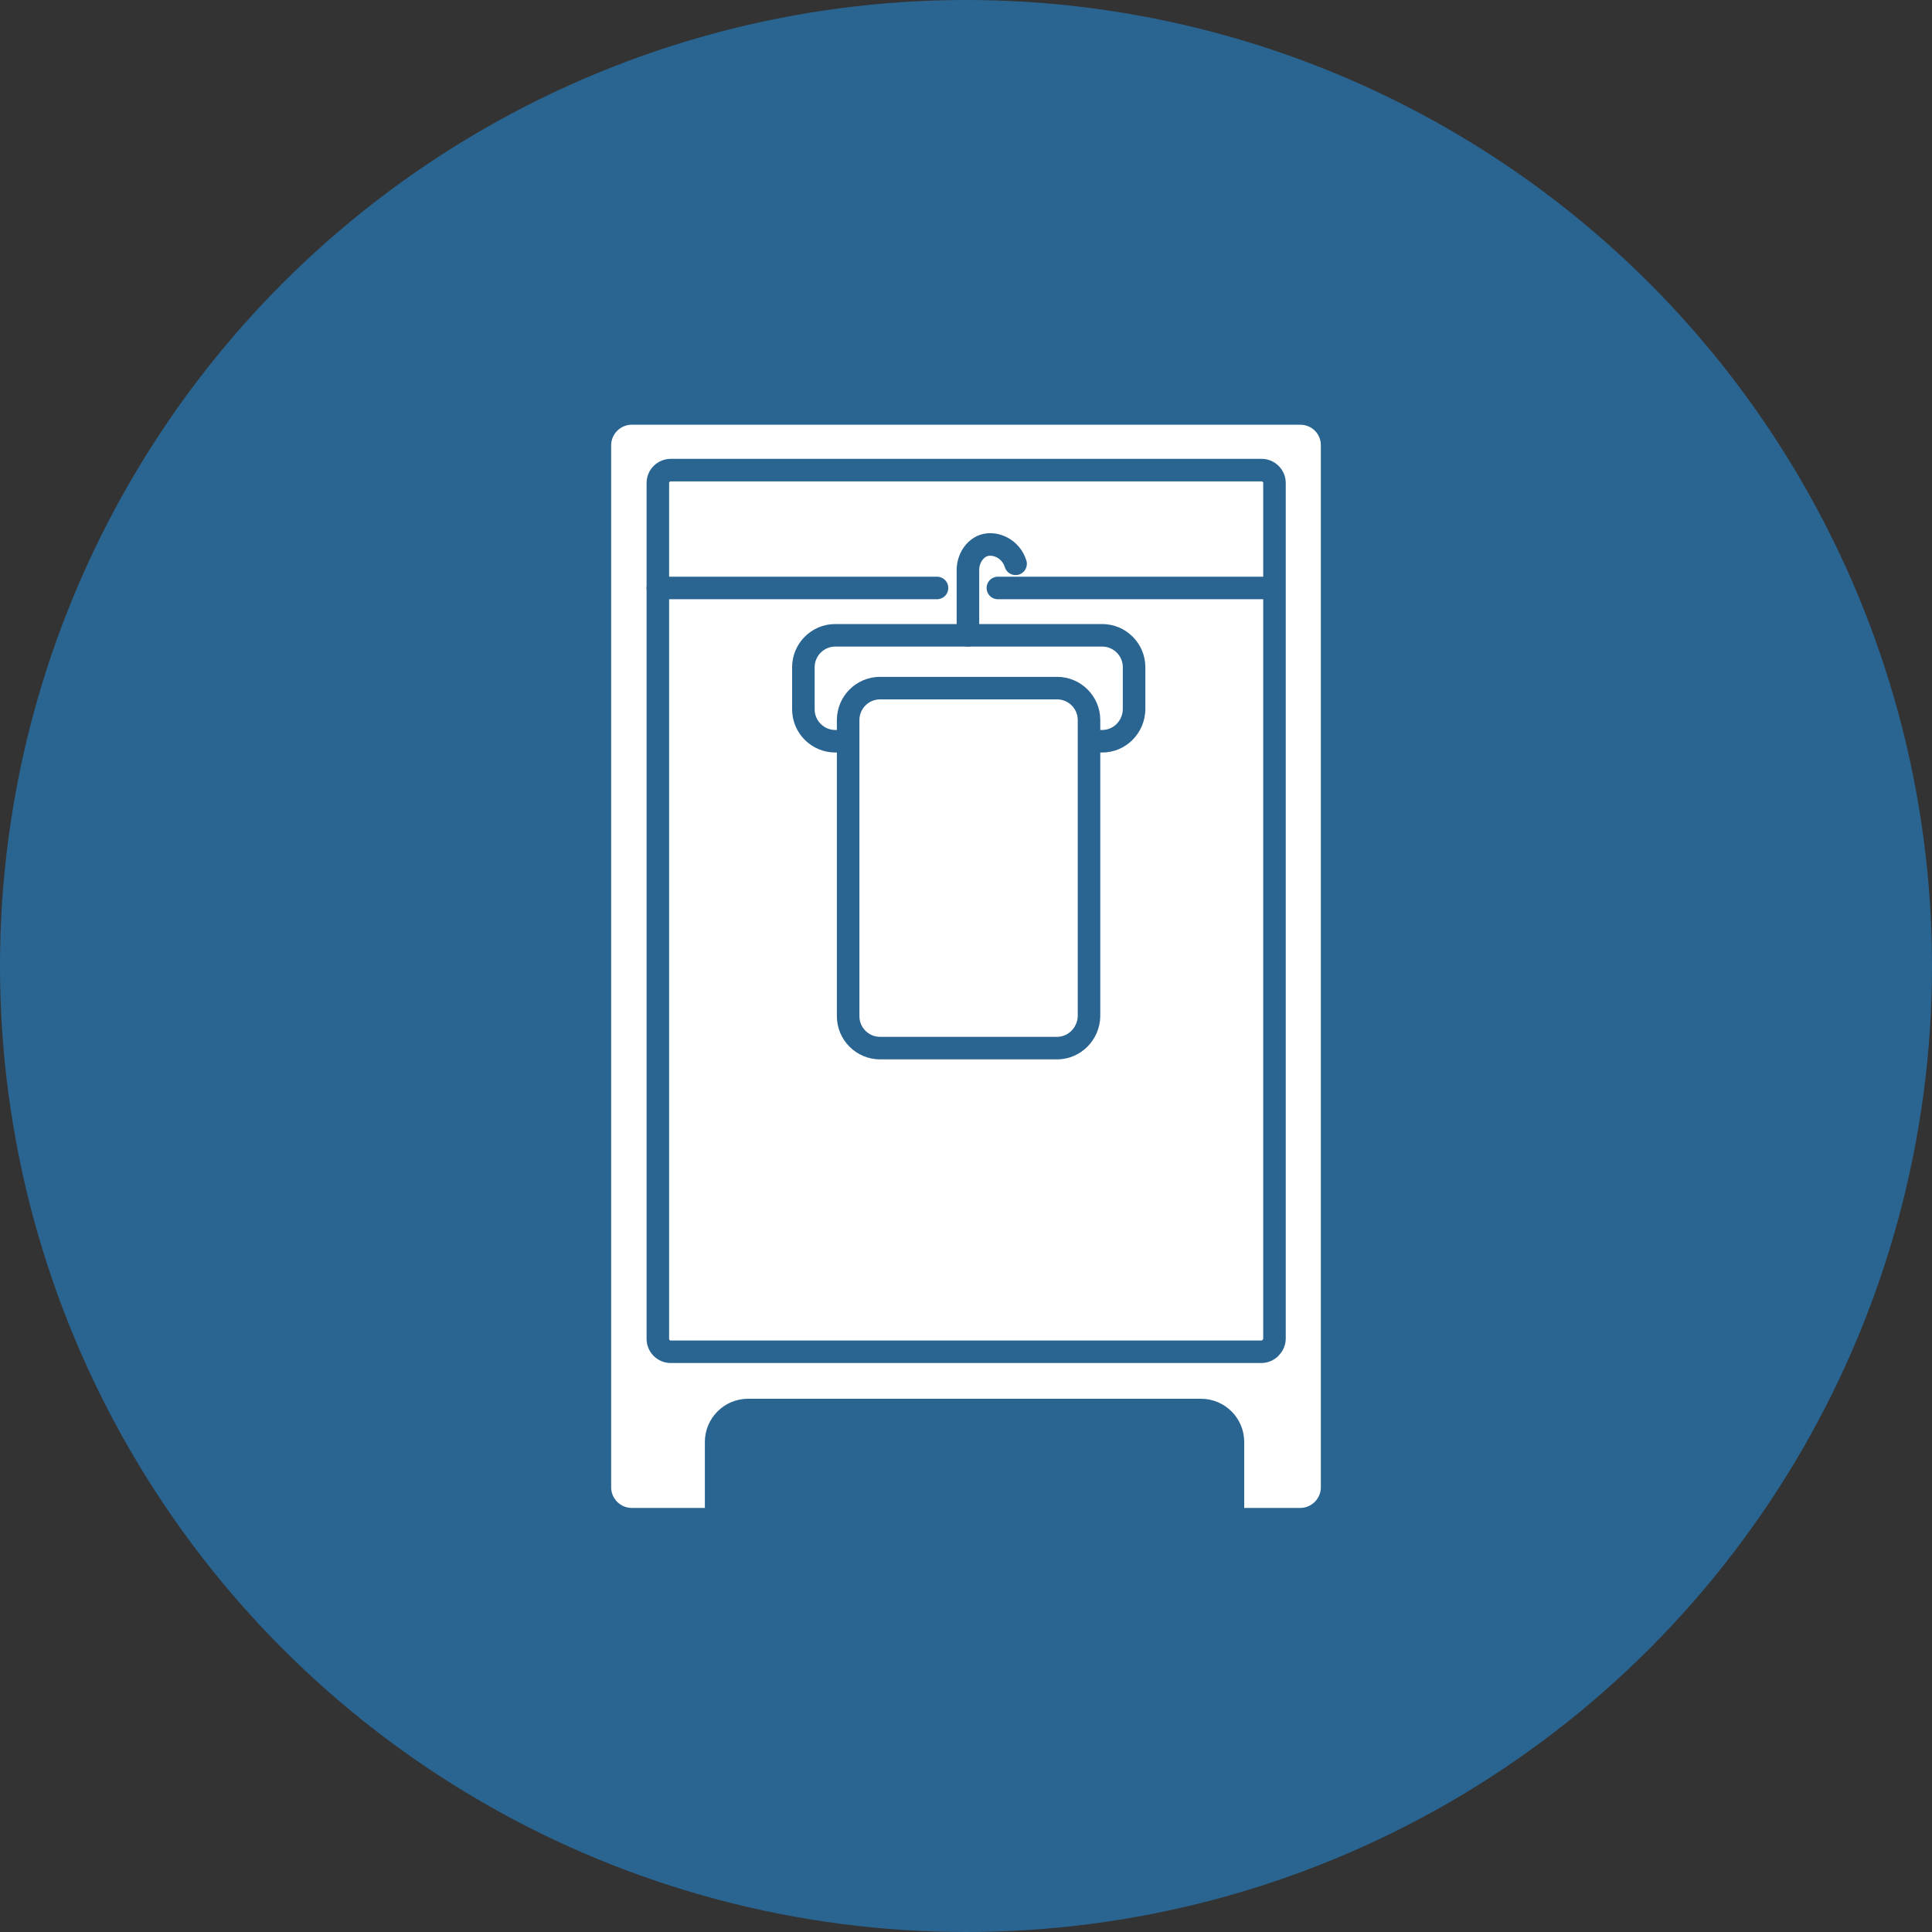 <?xml version="1.0" encoding="utf-8"?>
<!-- Generator: Adobe Illustrator 22.1.0, SVG Export Plug-In . SVG Version: 6.00 Build 0)  -->
<svg version="1.1" id="Слой_1" xmlns="http://www.w3.org/2000/svg" xmlns:xlink="http://www.w3.org/1999/xlink" x="0px" y="0px"
	 viewBox="0 0 600 600" style="enable-background:new 0 0 600 600;" xml:space="preserve">
<rect x="0" y="0" width="600" height="600" fill="#333333" stroke="none"/>
<style type="text/css">
	.st0{fill:#2A6592;}
	.st1{fill:#FFFFFF;stroke:#2A6592;stroke-width:7;stroke-miterlimit:10;}
	.st2{fill:#FFFFFF;stroke:#2A6592;stroke-width:7;stroke-linecap:round;stroke-linejoin:round;stroke-miterlimit:10;}
	.st3{fill:none;stroke:#2A6592;stroke-width:7;stroke-linecap:round;stroke-miterlimit:10;}
</style>
<g>
	<circle class="st0" cx="300" cy="300" r="300"/>
</g>
<path class="st1" d="M403.8,128.4H196.2c-5.4,0-9.9,4.4-9.9,9.9v323.6c0,5.4,4.4,9.9,9.9,9.9h26.2v-24c0-5.4,4.4-9.9,9.9-9.9H373
	c5.4,0,9.9,4.4,9.9,9.9v24h20.9c5.4,0,9.9-4.4,9.9-9.9V138.2C413.7,132.8,409.3,128.4,403.8,128.4z"/>
<path class="st1" d="M391.7,419.8H208.3c-2.2,0-4-1.8-4-4V150c0-2.2,1.8-4,4-4h183.5c2.2,0,4,1.8,4,4v265.8
	C395.7,418,393.9,419.8,391.7,419.8z"/>
<g>
	<path class="st1" d="M342.3,230.2h-82.9c-5.4,0-9.9-4.4-9.9-9.9v-13.1c0-5.4,4.4-9.9,9.9-9.9h82.9c5.4,0,9.9,4.4,9.9,9.9v13.1
		C352.1,225.8,347.7,230.2,342.3,230.2z"/>
	<path class="st2" d="M300.6,197.3c0-6.8,0-13.7,0-20.5c0.1-3.4,2.1-6.4,4.9-7.4c3.7-1.2,8.5,1.1,9.9,5.7"/>
</g>
<path class="st3" d="M309.9,182.6c27.5,0,55.1,0,82.6,0"/>
<line class="st3" x1="204.3" y1="182.6" x2="291" y2="182.6"/>
<path class="st1" d="M328.3,325.5h-55c-5.4,0-9.9-4.4-9.9-9.9v-92c0-5.4,4.4-9.9,9.9-9.9h55c5.4,0,9.9,4.4,9.9,9.9v92
	C338.1,321,333.7,325.5,328.3,325.5z"/>
</svg>
